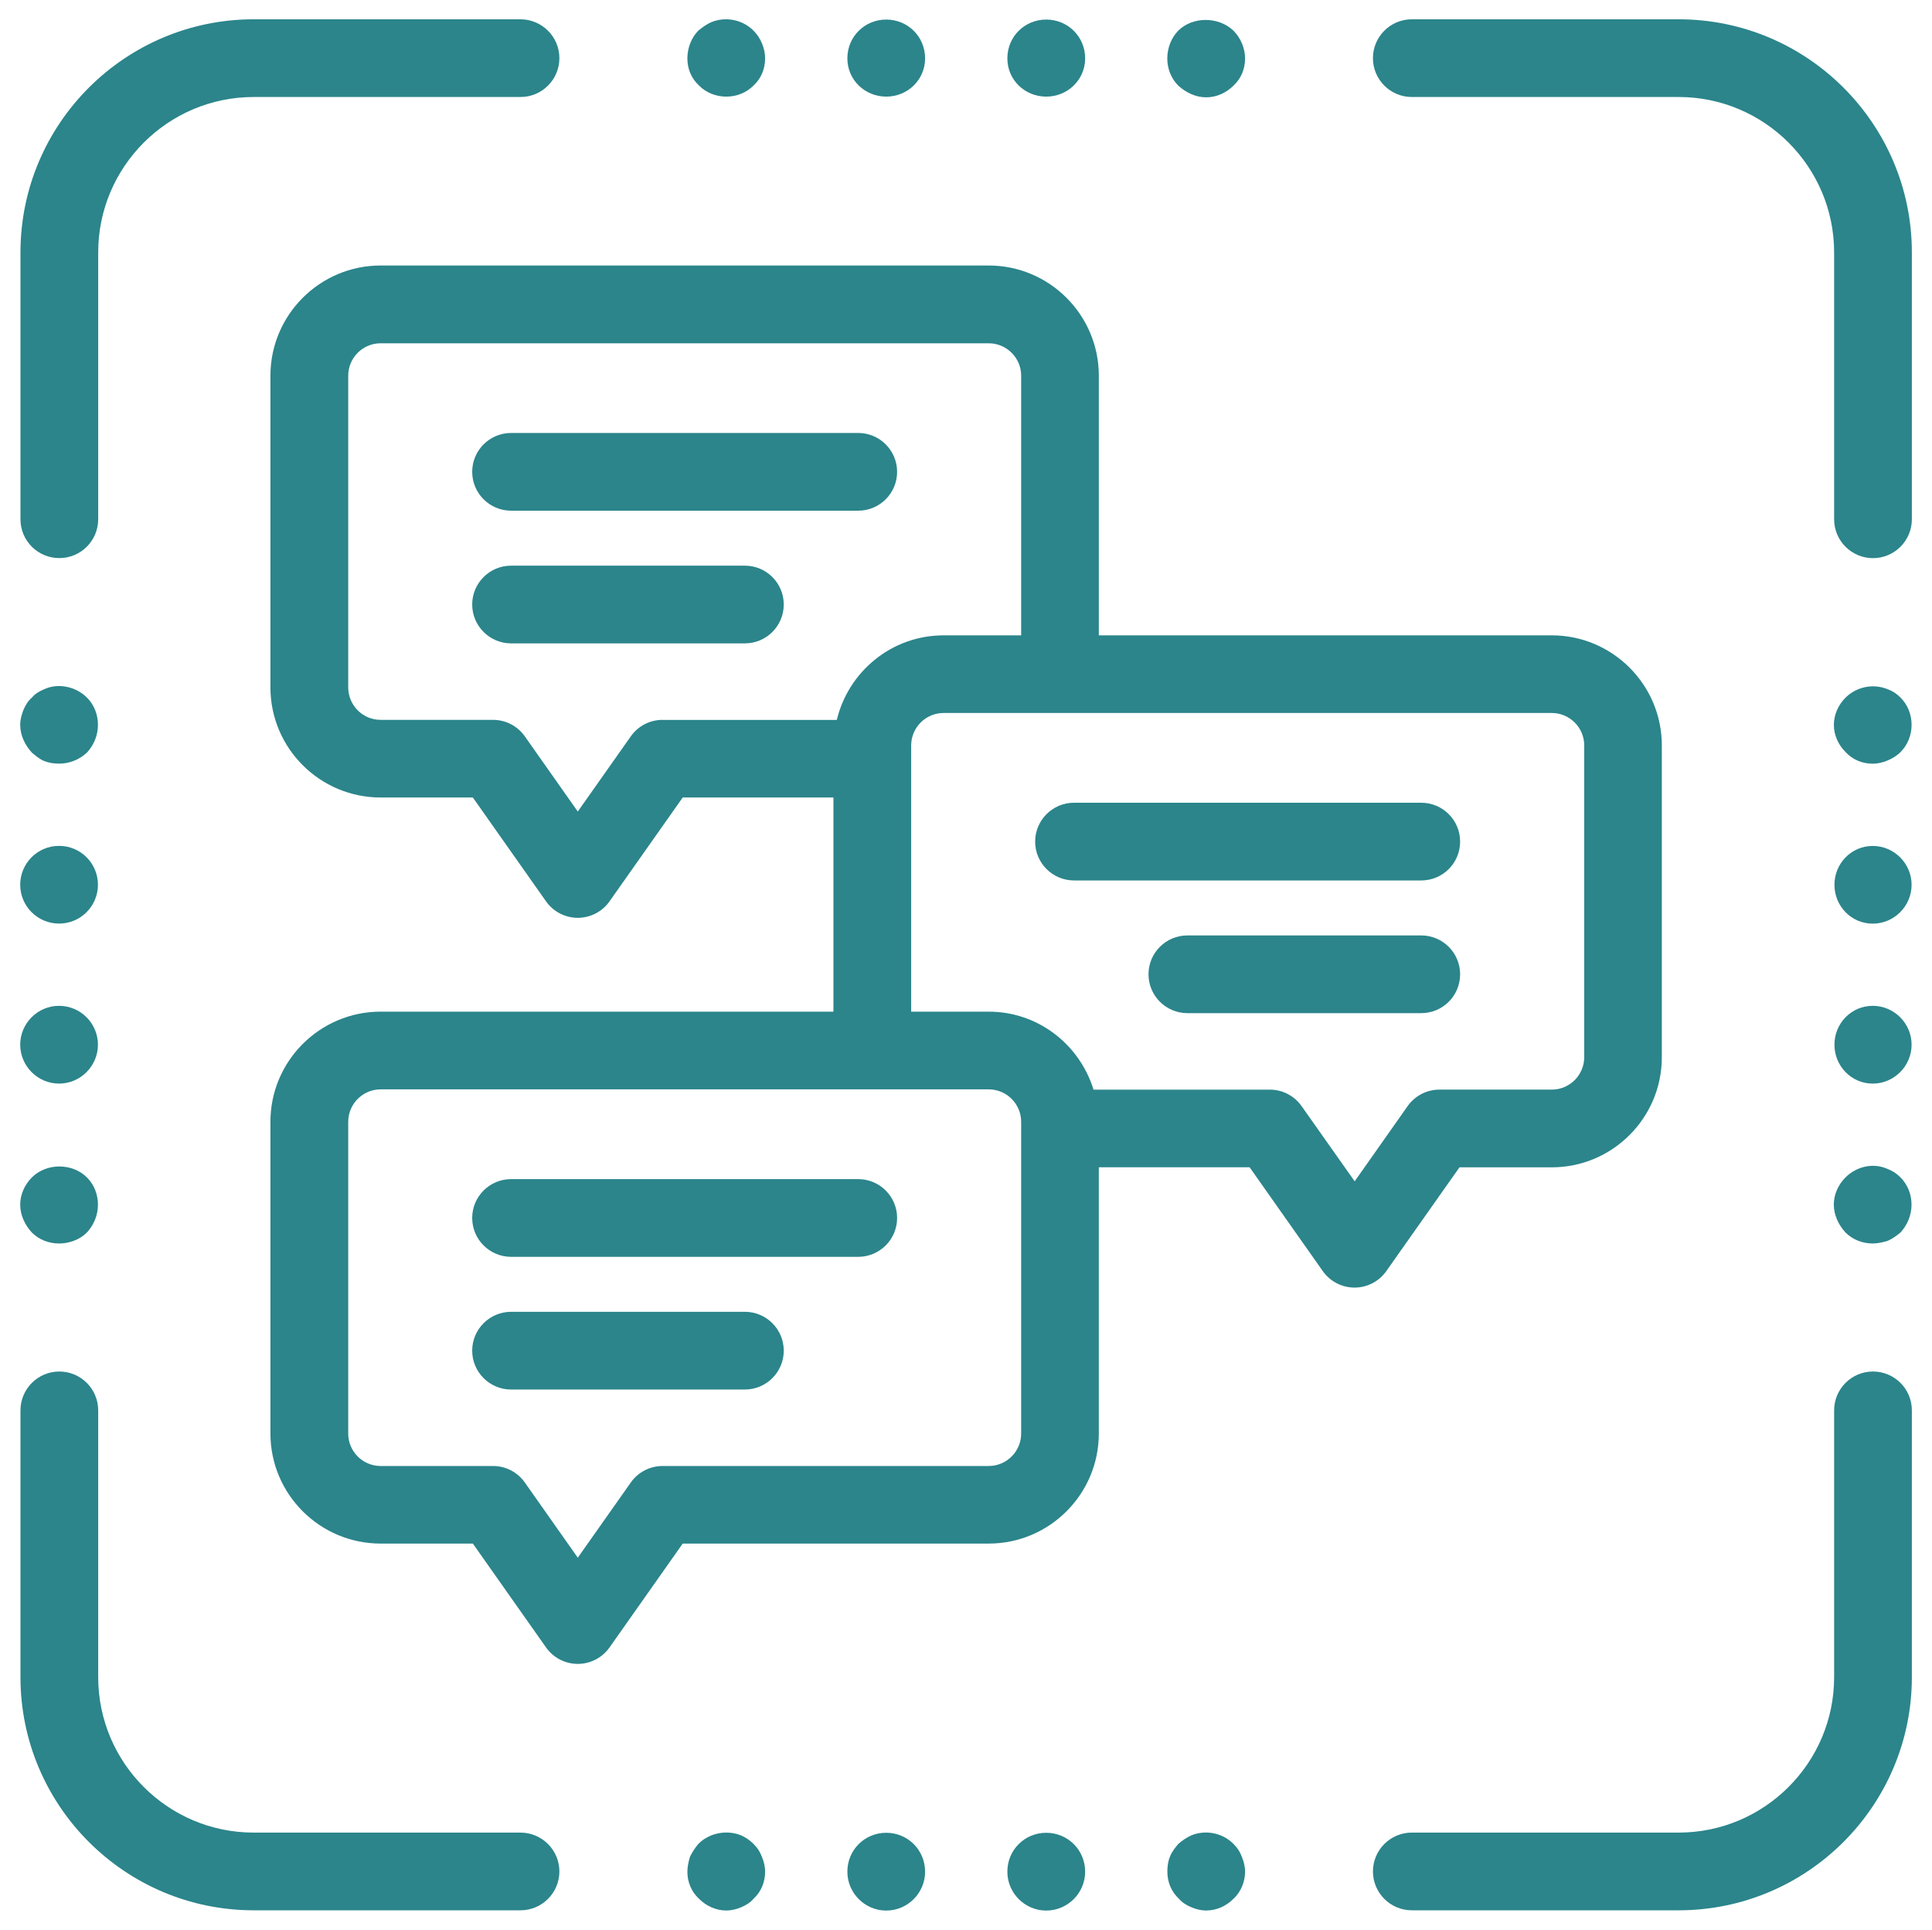 <?xml version="1.0" encoding="utf-8"?>
<!-- Generator: Adobe Illustrator 25.0.1, SVG Export Plug-In . SVG Version: 6.00 Build 0)  -->
<svg version="1.1" id="图层_1" xmlns="http://www.w3.org/2000/svg" xmlns:xlink="http://www.w3.org/1999/xlink" x="0px" y="0px"
	 viewBox="0 0 29.827 29.8" style="enable-background:new 0 0 29.827 29.8;" xml:space="preserve">
<style type="text/css">
	.st0{fill:#2B858B;}
</style>
<g>
	<path class="st0" d="M0.916,8.618c0.332,0,0.6-0.269,0.6-0.6V3.898
		c0-1.323,1.077-2.4,2.4-2.4h4.12c0.331,0,0.6-0.269,0.6-0.6
		S8.366,0.298,8.035,0.298H3.916c-1.985,0-3.6,1.615-3.6,3.6v4.121
		C0.316,8.35,0.584,8.618,0.916,8.618z"/>
	<path class="st0" d="M25.916,0.298h-4.12c-0.331,0-0.6,0.269-0.6,0.6
		s0.269,0.6,0.6,0.6h4.12c1.323,0,2.4,1.077,2.4,2.4v4.121
		c0,0.331,0.269,0.6,0.6,0.6s0.6-0.269,0.6-0.6V3.898
		C29.516,1.913,27.902,0.298,25.916,0.298z"/>
	<path class="st0" d="M28.916,21.179c-0.331,0-0.6,0.269-0.6,0.6v4.12
		c0,1.323-1.077,2.4-2.4,2.4h-4.12c-0.331,0-0.6,0.269-0.6,0.6
		s0.269,0.6,0.6,0.6h4.12c1.985,0,3.6-1.614,3.6-3.6v-4.12
		C29.516,21.447,29.247,21.179,28.916,21.179z"/>
	<path class="st0" d="M8.035,28.299H3.916c-1.323,0-2.4-1.077-2.4-2.4v-4.12
		c0-0.331-0.269-0.6-0.6-0.6s-0.6,0.269-0.6,0.6v4.12
		c0,1.985,1.615,3.6,3.6,3.6h4.12c0.331,0,0.6-0.269,0.6-0.6
		S8.366,28.299,8.035,28.299z"/>
	<path class="st0" d="M11.212,1.492c0.16,0,0.31-0.06,0.42-0.17
		c0.12-0.11,0.18-0.26,0.18-0.42c0-0.16-0.07-0.32-0.18-0.43
		c-0.17-0.17-0.431-0.22-0.65-0.13c-0.069,0.03-0.14,0.08-0.2,0.13
		c-0.109,0.11-0.17,0.27-0.17,0.43c0,0.16,0.061,0.31,0.181,0.42
		C10.902,1.432,11.052,1.492,11.212,1.492z"/>
	<path class="st0" d="M13.682,1.492c0.33,0,0.6-0.26,0.6-0.59
		c0-0.34-0.27-0.6-0.6-0.6s-0.6,0.26-0.6,0.6
		C13.082,1.233,13.352,1.492,13.682,1.492z"/>
	<path class="st0" d="M16.152,1.492c0.33,0,0.601-0.26,0.601-0.59
		c0-0.34-0.271-0.6-0.601-0.6S15.552,0.562,15.552,0.902
		C15.552,1.233,15.821,1.492,16.152,1.492z"/>
	<path class="st0" d="M18.622,1.503c0.159,0,0.31-0.07,0.42-0.18
		c0.12-0.11,0.18-0.26,0.18-0.42c0-0.16-0.07-0.32-0.18-0.43
		c-0.23-0.22-0.63-0.22-0.851,0c-0.109,0.11-0.17,0.27-0.17,0.43
		c0,0.16,0.061,0.31,0.17,0.42C18.312,1.432,18.462,1.503,18.622,1.503z"/>
	<path class="st0" d="M11.632,28.473c-0.05-0.051-0.12-0.101-0.19-0.131
		c-0.22-0.09-0.49-0.04-0.66,0.131c-0.05,0.06-0.09,0.119-0.13,0.199
		c-0.02,0.07-0.04,0.15-0.04,0.23c0,0.16,0.061,0.31,0.181,0.42
		c0.109,0.11,0.26,0.18,0.42,0.18c0.08,0,0.16-0.02,0.229-0.05
		c0.07-0.03,0.141-0.07,0.19-0.13c0.12-0.11,0.18-0.26,0.18-0.42
		c0-0.08-0.02-0.16-0.05-0.23C11.732,28.592,11.692,28.532,11.632,28.473z"/>
	<path class="st0" d="M16.152,28.302c-0.33,0-0.6,0.261-0.6,0.601
		c0,0.33,0.27,0.6,0.6,0.6s0.601-0.27,0.601-0.6
		C16.752,28.563,16.482,28.302,16.152,28.302z"/>
	<path class="st0" d="M13.682,28.302c-0.33,0-0.6,0.261-0.6,0.601
		c0,0.33,0.27,0.6,0.6,0.6s0.6-0.27,0.6-0.6
		C14.281,28.563,14.012,28.302,13.682,28.302z"/>
	<path class="st0" d="M19.042,28.473c-0.17-0.171-0.431-0.221-0.65-0.131
		c-0.07,0.03-0.14,0.08-0.2,0.131c-0.05,0.06-0.1,0.119-0.13,0.199
		c-0.03,0.07-0.04,0.15-0.04,0.23c0,0.16,0.061,0.31,0.18,0.42
		c0.051,0.06,0.12,0.1,0.19,0.13s0.15,0.05,0.23,0.05
		c0.159,0,0.31-0.069,0.42-0.18c0.12-0.11,0.18-0.271,0.18-0.42
		c0-0.08-0.021-0.16-0.05-0.23C19.142,28.592,19.102,28.532,19.042,28.473z"/>
	<path class="st0" d="M29.342,10.773c-0.061-0.061-0.12-0.101-0.2-0.13
		c-0.22-0.091-0.479-0.04-0.65,0.13c-0.109,0.109-0.18,0.26-0.18,0.42
		s0.07,0.31,0.18,0.42c0.11,0.12,0.261,0.18,0.421,0.18
		c0.079,0,0.159-0.02,0.229-0.05s0.14-0.07,0.2-0.13
		c0.109-0.11,0.17-0.26,0.17-0.42S29.451,10.882,29.342,10.773z"/>
	<path class="st0" d="M28.912,15.532c-0.33,0-0.591,0.27-0.591,0.6
		s0.261,0.601,0.591,0.601c0.329,0,0.6-0.271,0.6-0.601
		S29.241,15.532,28.912,15.532z"/>
	<path class="st0" d="M28.912,13.063c-0.33,0-0.591,0.27-0.591,0.6
		s0.261,0.6,0.591,0.6c0.329,0,0.6-0.27,0.6-0.6
		S29.241,13.063,28.912,13.063z"/>
	<path class="st0" d="M28.491,19.032c0.11,0.11,0.261,0.17,0.421,0.17
		c0.079,0,0.159-0.02,0.229-0.04c0.07-0.03,0.14-0.08,0.2-0.13
		c0.109-0.12,0.17-0.271,0.17-0.43c0-0.16-0.061-0.311-0.17-0.42
		c-0.061-0.061-0.12-0.101-0.2-0.131c-0.22-0.1-0.479-0.04-0.65,0.131
		c-0.109,0.109-0.18,0.26-0.18,0.42C28.312,18.762,28.382,18.912,28.491,19.032z
		"/>
	<path class="st0" d="M0.682,11.752C0.762,11.782,0.832,11.792,0.912,11.792
		c0.16,0,0.31-0.06,0.43-0.17c0.11-0.12,0.17-0.27,0.17-0.43
		s-0.06-0.311-0.17-0.42C1.172,10.603,0.902,10.542,0.682,10.643
		c-0.07,0.029-0.14,0.069-0.19,0.13c-0.06,0.05-0.1,0.12-0.13,0.189
		c-0.03,0.08-0.05,0.15-0.05,0.23c0,0.16,0.07,0.31,0.18,0.43
		C0.552,11.672,0.612,11.723,0.682,11.752z"/>
	<circle class="st0" cx="0.912" cy="13.662" r="0.6"/>
	<path class="st0" d="M0.912,16.733c0.33,0,0.6-0.271,0.6-0.601
		s-0.27-0.6-0.6-0.6S0.312,15.802,0.312,16.132S0.582,16.733,0.912,16.733z"
		/>
	<path class="st0" d="M0.912,19.202c0.16,0,0.32-0.06,0.43-0.17
		c0.11-0.12,0.17-0.271,0.17-0.43c0-0.16-0.06-0.311-0.17-0.42
		c-0.22-0.221-0.62-0.23-0.85,0C0.382,18.292,0.312,18.443,0.312,18.603
		c0,0.159,0.07,0.31,0.18,0.43C0.602,19.143,0.752,19.202,0.912,19.202z"/>
	<path class="st0" d="M7.89,7.886h5.36c0.331,0,0.6-0.269,0.6-0.6
		s-0.269-0.6-0.6-0.6H7.89c-0.331,0-0.6,0.269-0.6,0.6
		S7.559,7.886,7.89,7.886z"/>
	<path class="st0" d="M11.5,8.735H7.89c-0.331,0-0.6,0.269-0.6,0.6
		s0.269,0.6,0.6,0.6h3.61c0.331,0,0.6-0.269,0.6-0.6
		S11.831,8.735,11.5,8.735z"/>
	<path class="st0" d="M13.25,18.208H7.89c-0.331,0-0.6,0.269-0.6,0.6
		s0.269,0.6,0.6,0.6h5.36c0.331,0,0.6-0.269,0.6-0.6
		S13.581,18.208,13.25,18.208z"/>
	<path class="st0" d="M11.5,20.257H7.89c-0.331,0-0.6,0.269-0.6,0.6
		s0.269,0.6,0.6,0.6h3.61c0.331,0,0.6-0.269,0.6-0.6
		S11.831,20.257,11.5,20.257z"/>
	<path class="st0" d="M22.532,18.026h1.424c0.938,0,1.7-0.763,1.7-1.7V11.511
		c0-0.938-0.763-1.7-1.7-1.7h-6.992V5.801c0-0.938-0.763-1.701-1.7-1.701
		H5.876c-0.938,0-1.701,0.763-1.701,1.701v4.814c0,0.938,0.763,1.7,1.701,1.7
		h1.424l1.13,1.604c0.112,0.159,0.295,0.254,0.49,0.254
		s0.378-0.095,0.49-0.254l1.13-1.604h2.327v3.307H5.876
		c-0.938,0-1.701,0.763-1.701,1.7v4.814c0,0.938,0.763,1.7,1.701,1.7h1.424
		l1.13,1.604c0.112,0.159,0.295,0.254,0.49,0.254s0.378-0.095,0.49-0.254
		l1.13-1.604h4.724c0.938,0,1.7-0.763,1.7-1.7v-4.111h2.328l1.13,1.604
		c0.112,0.159,0.295,0.254,0.49,0.254s0.378-0.095,0.49-0.254L22.532,18.026z
		 M10.229,11.116c-0.195,0-0.378,0.095-0.49,0.254L8.92,12.532L8.102,11.37
		c-0.112-0.159-0.295-0.254-0.49-0.254H5.876c-0.276,0-0.5-0.225-0.5-0.501
		V5.801c0-0.276,0.225-0.5,0.5-0.5h9.388c0.276,0,0.501,0.225,0.501,0.5
		v4.01H14.568c-0.801,0-1.47,0.559-1.649,1.306H10.229z M15.765,22.137
		c0,0.276-0.225,0.501-0.501,0.501h-5.035c-0.195,0-0.378,0.095-0.49,0.254
		L8.92,24.054l-0.818-1.162c-0.112-0.159-0.295-0.254-0.49-0.254H5.876
		c-0.276,0-0.5-0.225-0.5-0.501v-4.814c0-0.276,0.225-0.501,0.5-0.501h9.388
		c0.276,0,0.501,0.225,0.501,0.501V22.137z M20.094,17.08
		c-0.112-0.159-0.295-0.254-0.49-0.254h-2.722
		c-0.214-0.695-0.854-1.204-1.618-1.204h-1.197V11.511
		c0-0.276,0.225-0.501,0.501-0.501h9.389c0.276,0,0.501,0.225,0.501,0.501v4.814
		c0,0.276-0.225,0.501-0.501,0.501h-1.735c-0.195,0-0.378,0.095-0.49,0.254
		l-0.818,1.162L20.094,17.08z"/>
	<path class="st0" d="M22.542,12.996c0-0.331-0.269-0.6-0.6-0.6h-5.361
		c-0.331,0-0.6,0.269-0.6,0.6s0.269,0.6,0.6,0.6h5.361
		C22.274,13.596,22.542,13.327,22.542,12.996z"/>
	<path class="st0" d="M22.542,15.045c0-0.331-0.269-0.6-0.6-0.6h-3.611
		c-0.331,0-0.6,0.269-0.6,0.6s0.269,0.6,0.6,0.6h3.611
		C22.274,15.645,22.542,15.376,22.542,15.045z"/>
</g>
</svg>
